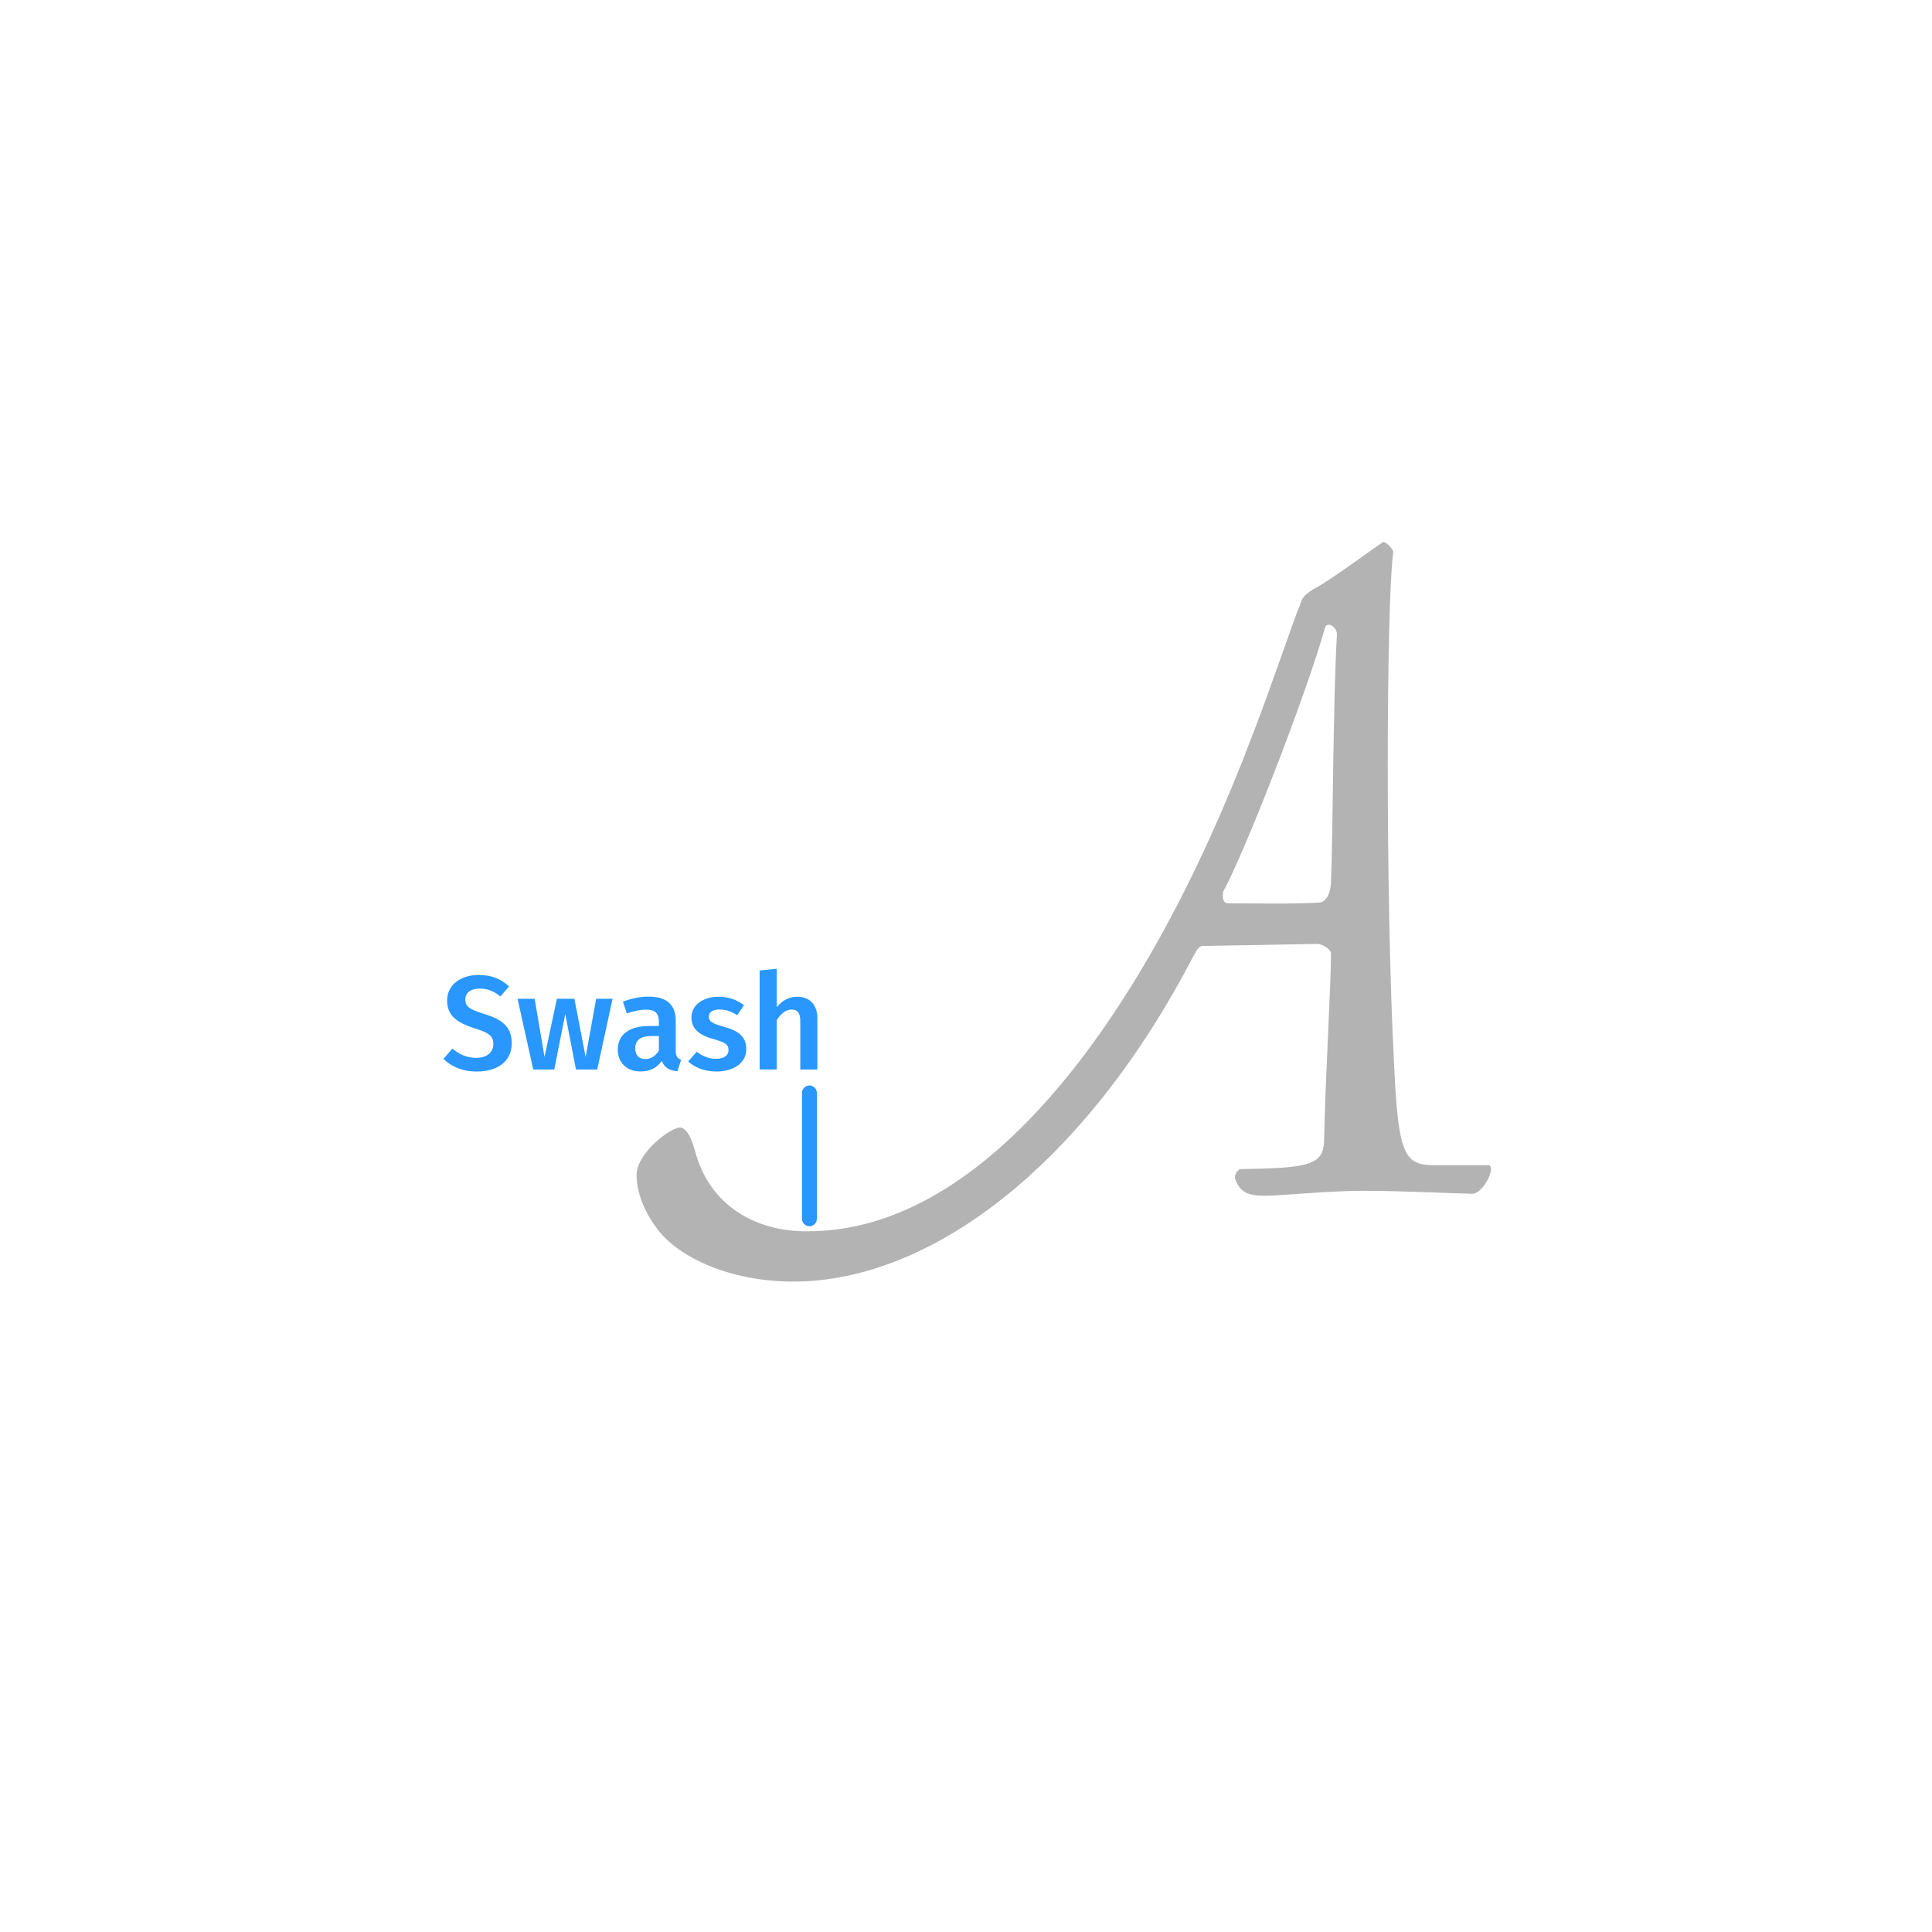 <?xml version="1.0" encoding="UTF-8"?><svg id="a" xmlns="http://www.w3.org/2000/svg" viewBox="0 0 260 260"><defs><style>.b{fill:#b3b3b3;}.c{fill:#2997ff;}.d{fill:none;stroke:#2997ff;stroke-linecap:round;stroke-linejoin:round;stroke-width:2px;}</style></defs><path class="b" d="M161.96,127.28c-.67,0-.93,.66-1.33,1.33-14.89,28.71-35.75,43.86-53.83,43.86-8.91,0-15.55-3.46-18.21-6.91-1.86-2.39-2.92-5.05-2.92-7.44,0-2.92,4.52-6.38,5.85-6.38,.53,0,1.33,.67,1.99,3.06,1.99,7.71,8.51,10.9,14.89,10.9,24.46,.27,45.99-29.38,60.08-66.59,2.79-7.18,5.45-15.29,6.51-17.81,.27-1.06,.93-1.46,1.73-1.99,2.13-1.06,7.98-5.45,9.44-6.38,.4,0,1.46,1.06,1.33,1.46-.93,6.65-1.06,46.66,.13,68.99,.53,12.1,1.46,13.42,5.32,13.42h7.44c.93,.4-.8,3.85-2.26,3.85-1.33,0-9.44-.4-14.75-.4-4.52,0-11.03,.67-13.16,.67-2.39,0-3.32-.53-3.99-2.26-.13-.67,.4-1.33,.8-1.33,9.04-.13,11.03-.53,11.17-3.72,.13-7.71,.93-21,.93-25.25,0-.67-1.2-1.33-1.86-1.33l-15.29,.27Zm15.82-5.85c.4-.13,1.2-.66,1.33-2.53,.27-5.98,.27-24.06,.8-33.36,.13-1.2-1.33-1.99-1.6-1.06-2.53,9.04-10.77,30.17-13.69,35.49-.13,.66-.13,1.59,.67,1.59,2.26,0,10.1,.13,12.49-.13Z"/><line class="d" x1="108.93" y1="147.08" x2="108.93" y2="164.02"/><g><path class="c" d="M68.51,132.75l-1.17,1.35c-.9-.74-1.76-1.06-2.79-1.06-1.12,0-1.93,.5-1.93,1.48,0,.9,.49,1.3,2.56,1.94,2.18,.68,3.69,1.58,3.69,3.92s-1.75,3.82-4.72,3.82c-1.98,0-3.46-.7-4.48-1.71l1.22-1.37c.92,.77,1.91,1.24,3.21,1.24s2.29-.65,2.29-1.85c0-1.04-.52-1.51-2.47-2.11-2.61-.81-3.75-1.85-3.75-3.75,0-2.07,1.78-3.44,4.23-3.44,1.82,0,3.02,.54,4.1,1.53Z"/><path class="c" d="M80.39,143.93h-2.88l-1.44-7.47-1.48,7.47h-2.83l-2.11-9.52h2.3l1.33,7.83,1.66-7.83h2.36l1.51,7.83,1.42-7.83h2.21l-2.07,9.52Z"/><path class="c" d="M91.66,142.63l-.49,1.53c-1.06-.09-1.75-.45-2.11-1.39-.68,1.01-1.71,1.42-2.86,1.42-1.89,0-3.06-1.21-3.06-2.93,0-2.07,1.55-3.19,4.32-3.19h1.21v-.54c0-1.24-.56-1.66-1.78-1.66-.65,0-1.57,.18-2.54,.5l-.52-1.57c1.17-.45,2.38-.68,3.44-.68,2.56,0,3.67,1.17,3.67,3.28v4c0,.77,.25,1.04,.72,1.22Zm-2.99-1.28v-1.93h-.95c-1.49,0-2.23,.54-2.23,1.66,0,.92,.47,1.44,1.35,1.44,.79,0,1.4-.41,1.84-1.17Z"/><path class="c" d="M100.12,135.27l-.9,1.35c-.79-.5-1.55-.77-2.39-.77-.92,0-1.44,.38-1.44,.95,0,.63,.38,.92,2,1.37,1.94,.52,3.04,1.31,3.04,3.01,0,1.98-1.84,3.02-4.02,3.02-1.64,0-2.92-.56-3.8-1.35l1.15-1.3c.74,.56,1.62,.94,2.59,.94,1.03,0,1.69-.43,1.69-1.15,0-.79-.38-1.04-2.16-1.55-1.96-.54-2.83-1.48-2.83-2.88,0-1.58,1.46-2.77,3.67-2.77,1.37,0,2.48,.43,3.39,1.13Z"/><path class="c" d="M110,137.03v6.9h-2.3v-6.54c0-1.19-.47-1.53-1.17-1.53-.81,0-1.44,.56-2,1.42v6.64h-2.3v-13.32l2.3-.23v5.17c.74-.9,1.62-1.4,2.77-1.4,1.69,0,2.7,1.1,2.7,2.9Z"/></g></svg>